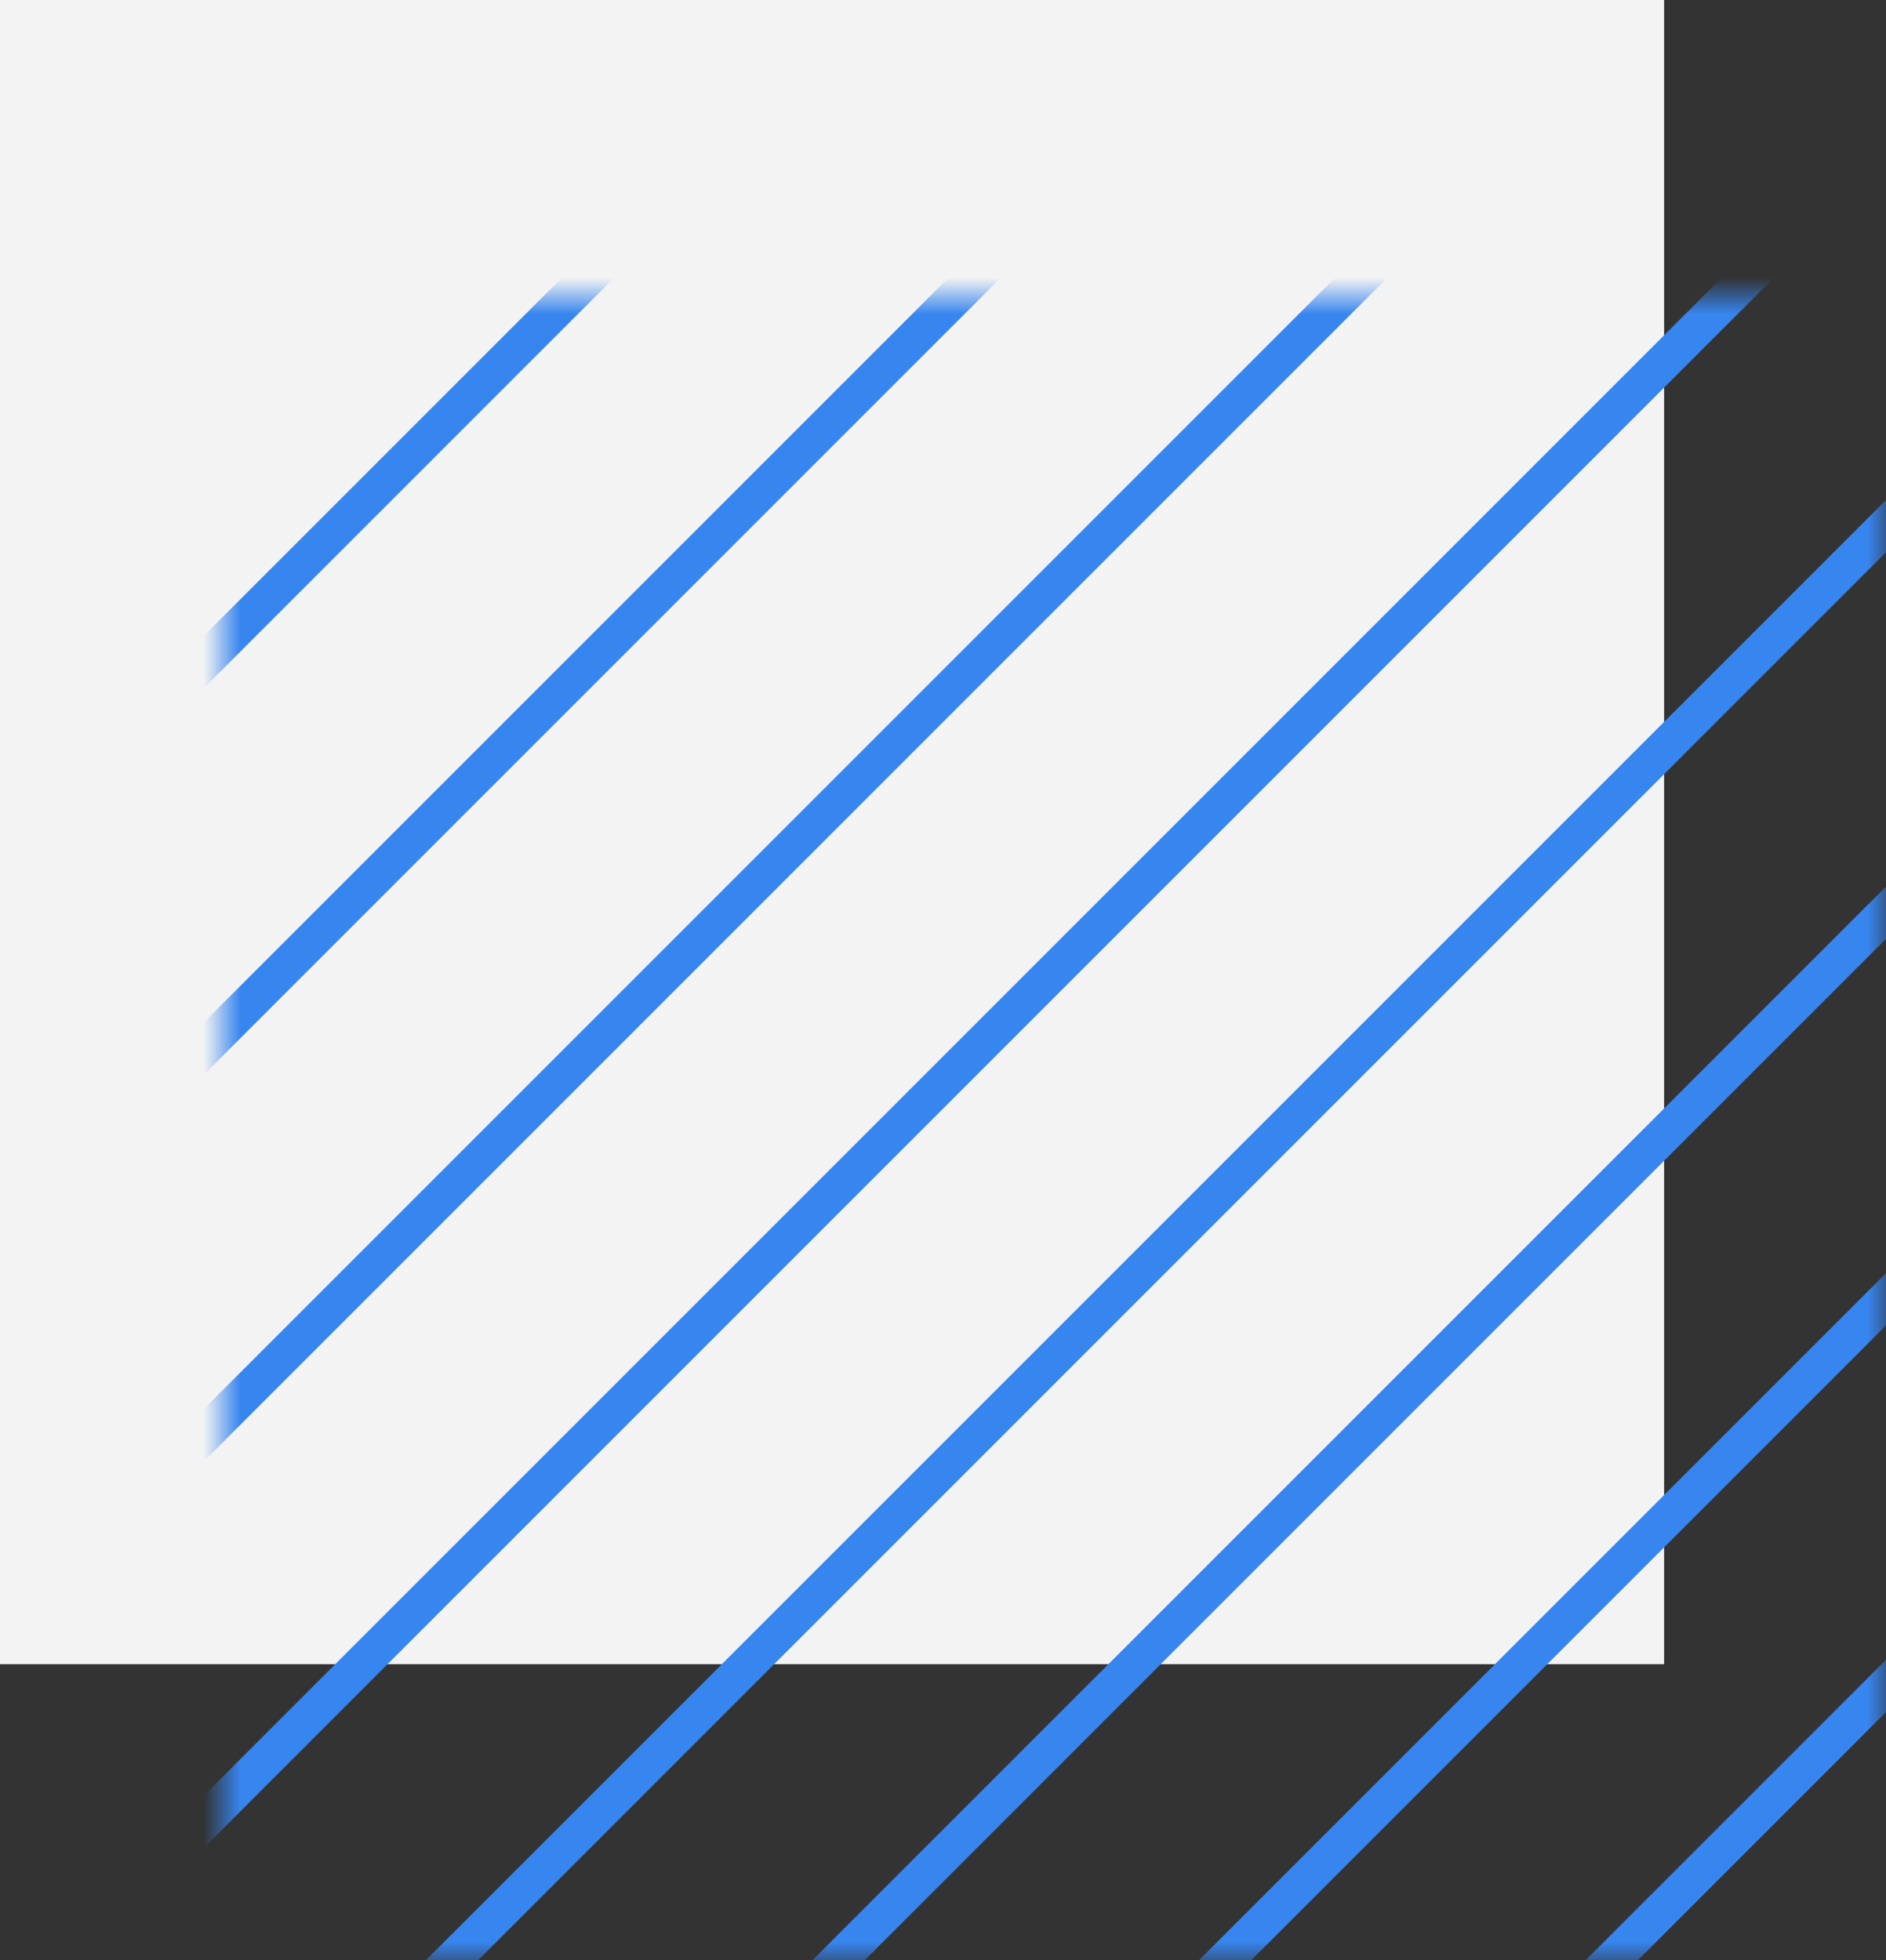 <svg width="51" height="53" viewBox="0 0 51 53" fill="none" xmlns="http://www.w3.org/2000/svg">
<rect x="0" y="0" width="51" height="53" fill="#333333" stroke="none"/>
<rect width="45" height="45" fill="#F3F3F3"/>
<mask id="mask0" mask-type="alpha" maskUnits="userSpaceOnUse" x="6" y="8" width="45" height="45">
<rect x="6" y="8" width="45" height="45" fill="#C4C4C4"/>
</mask>
<g mask="url(#mask0)">
<path d="M-36 59.412L64.412 -41M-30.773 64.639L69.639 -35.773M-25.546 69.865L74.865 -30.546M-20.319 75.092L80.092 -25.319M-15.092 80.319L85.319 -20.092M-9.865 85.546L90.546 -14.866M-4.639 90.773L95.773 -9.639M0.588 96L101 -4.412" stroke="#3785EF"/>
</g>
</svg>
